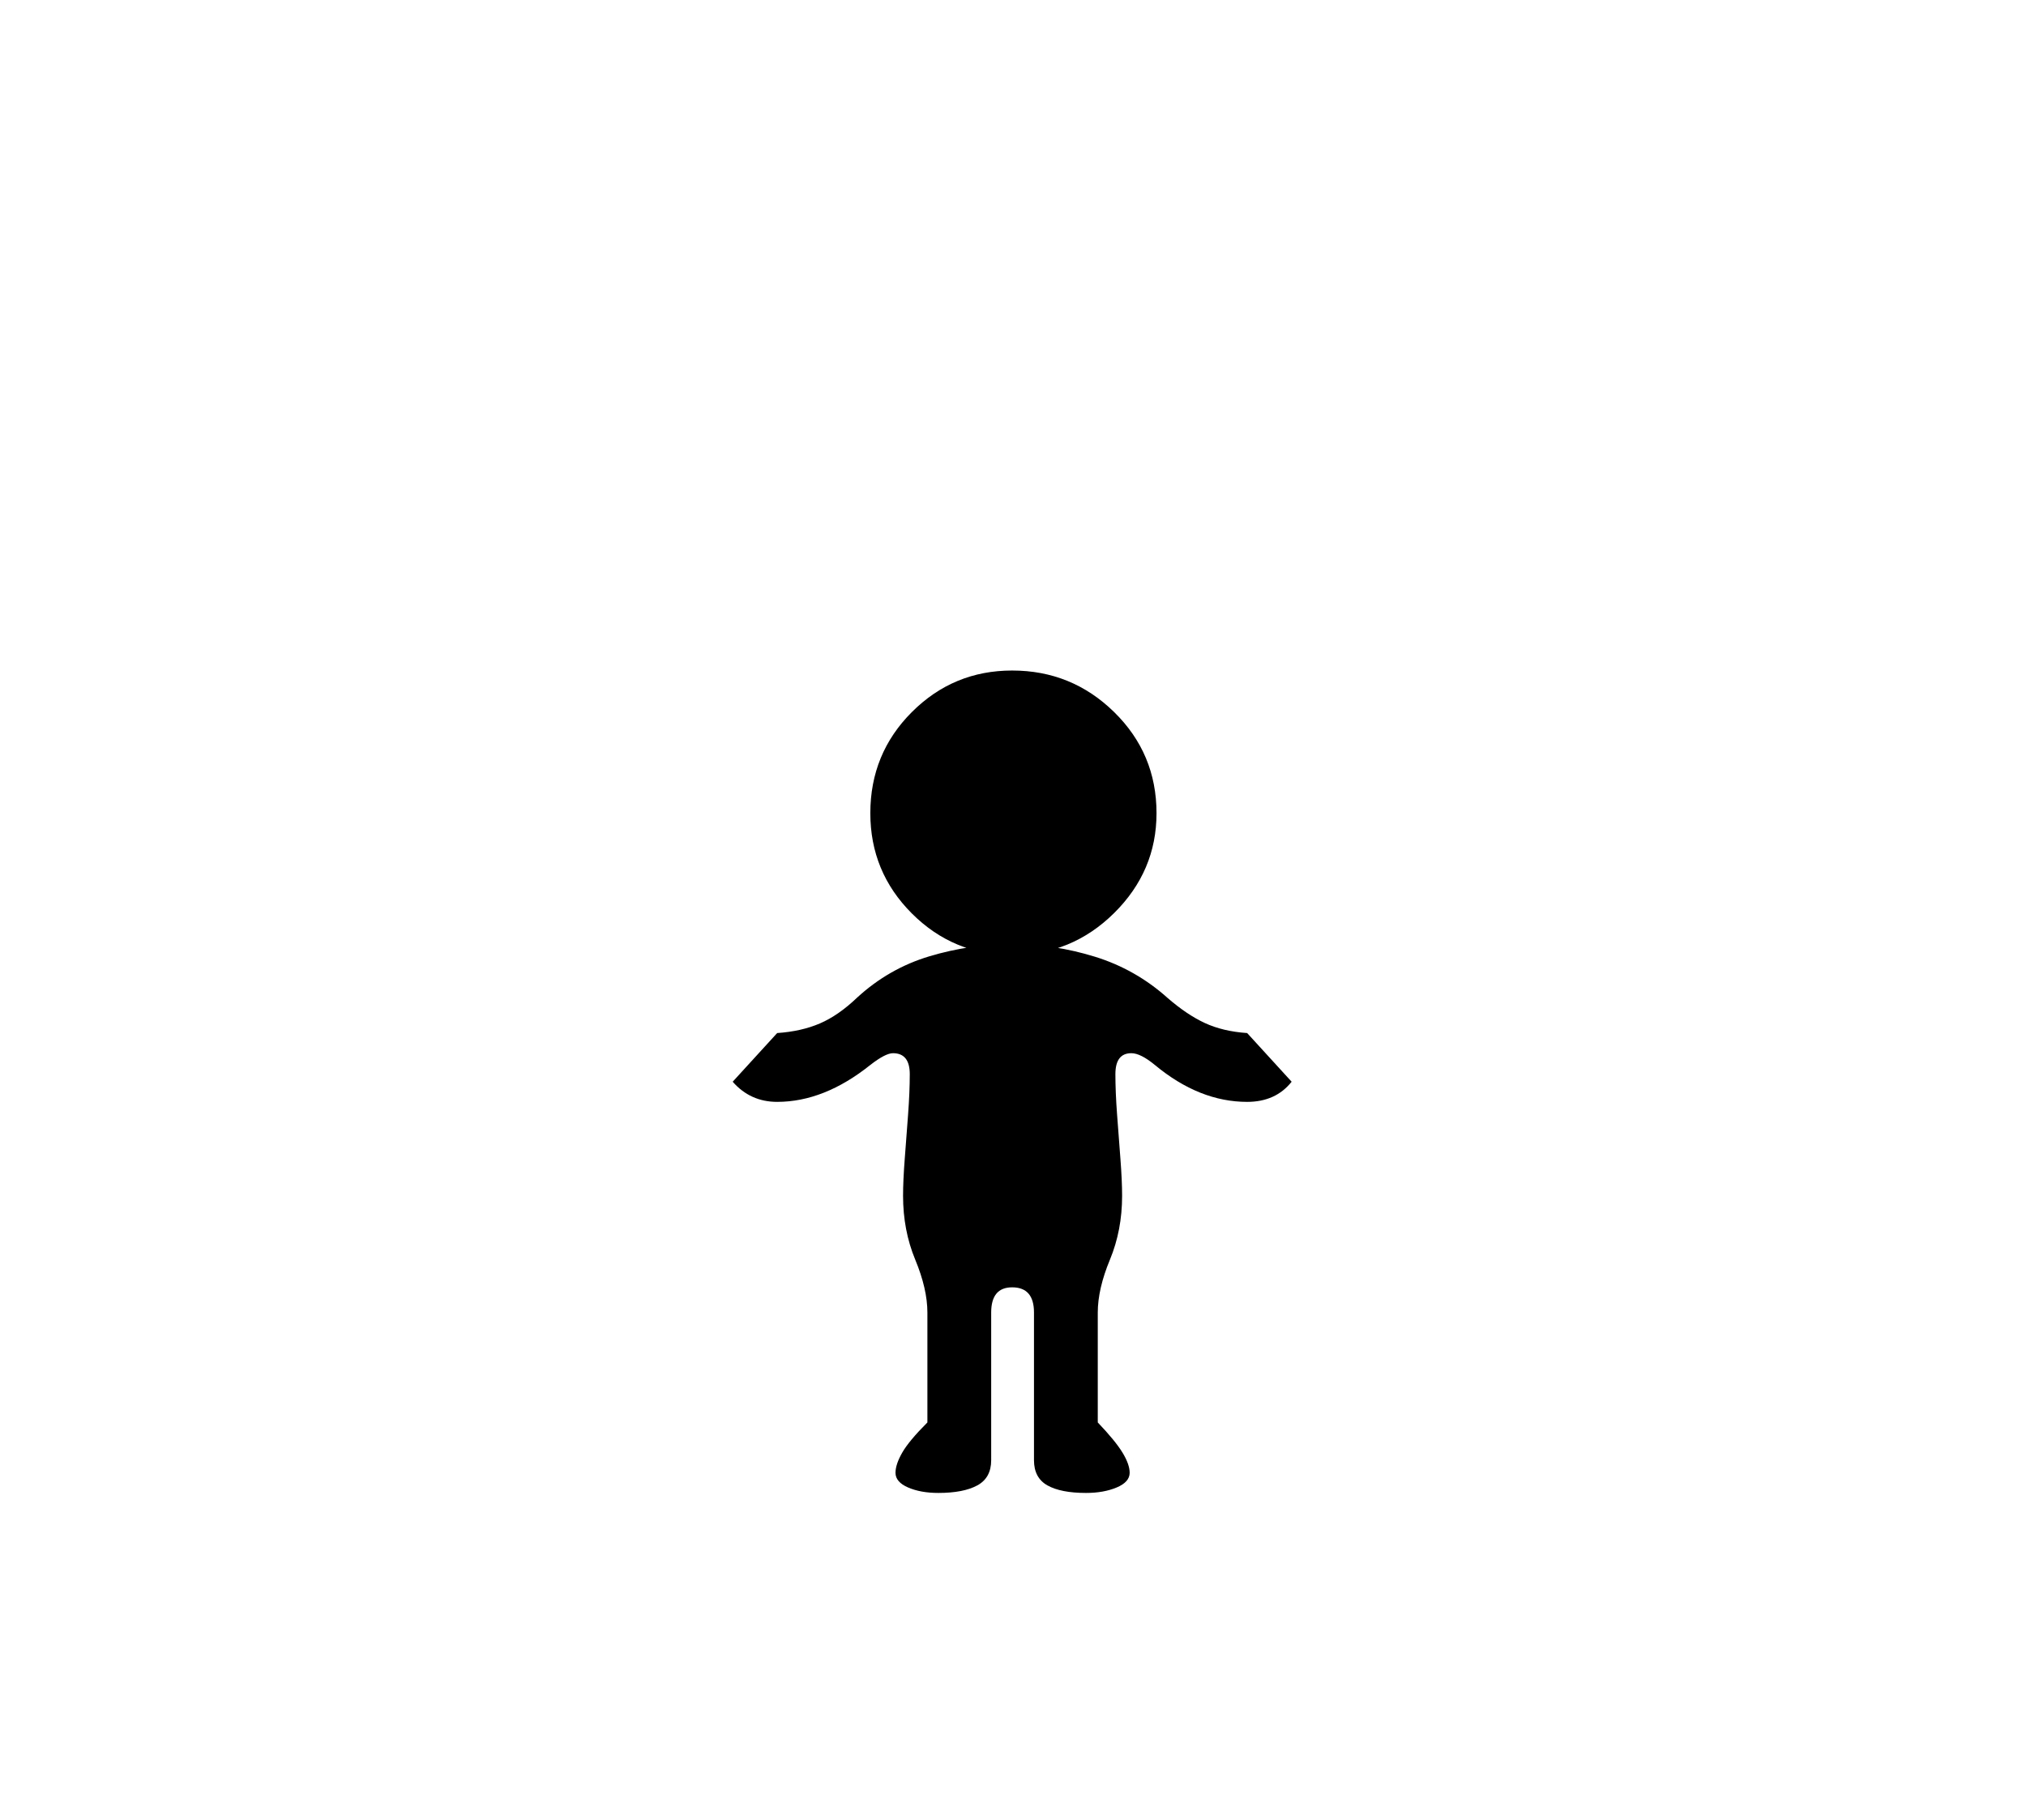 <?xml version="1.0" standalone="no"?>
<!DOCTYPE svg PUBLIC "-//W3C//DTD SVG 1.1//EN" "http://www.w3.org/Graphics/SVG/1.1/DTD/svg11.dtd">
<svg xmlns="http://www.w3.org/2000/svg" xmlns:xlink="http://www.w3.org/1999/xlink" version="1.1"
   viewBox="94 -151 2414 2169">
   <path fill="currentColor"
      d="M1212 1628q-21 0 -36 -6.5t-15 -17.5q0 -10 8 -24t30 -36v-131q0 -28 -14.5 -63t-14.5 -76q0 -18 2 -44t4 -53t2 -48q0 -25 -20 -25q-9 0 -27 14q-55 44 -111 44q-32 0 -53 -24l53 -58q29 -2 51 -11.5t44 -30.5q38 -35 86.5 -49.5t98.5 -14.5t98.5 15t86.5 49
q23 20 44.5 30t50.5 12l53 58q-19 24 -53 24q-57 0 -110 -44q-17 -14 -28 -14q-19 0 -19 25q0 21 2 48t4 53t2 44q0 41 -14.5 76t-14.5 63v131q21 22 29.5 36t8.5 24q0 11 -15.5 17.5t-36.5 6.5q-30 0 -46 -9t-16 -30v-176q0 -30 -26 -30q-25 0 -25 30v176q0 21 -16.5 30
t-46.5 9zM1300 987q-70 0 -119.5 -49.5t-49.5 -119.5q0 -71 49.5 -120.5t119.5 -49.5q71 0 121.5 49.5t50.5 120.5q0 69 -50.5 119t-121.5 50z" />
</svg>